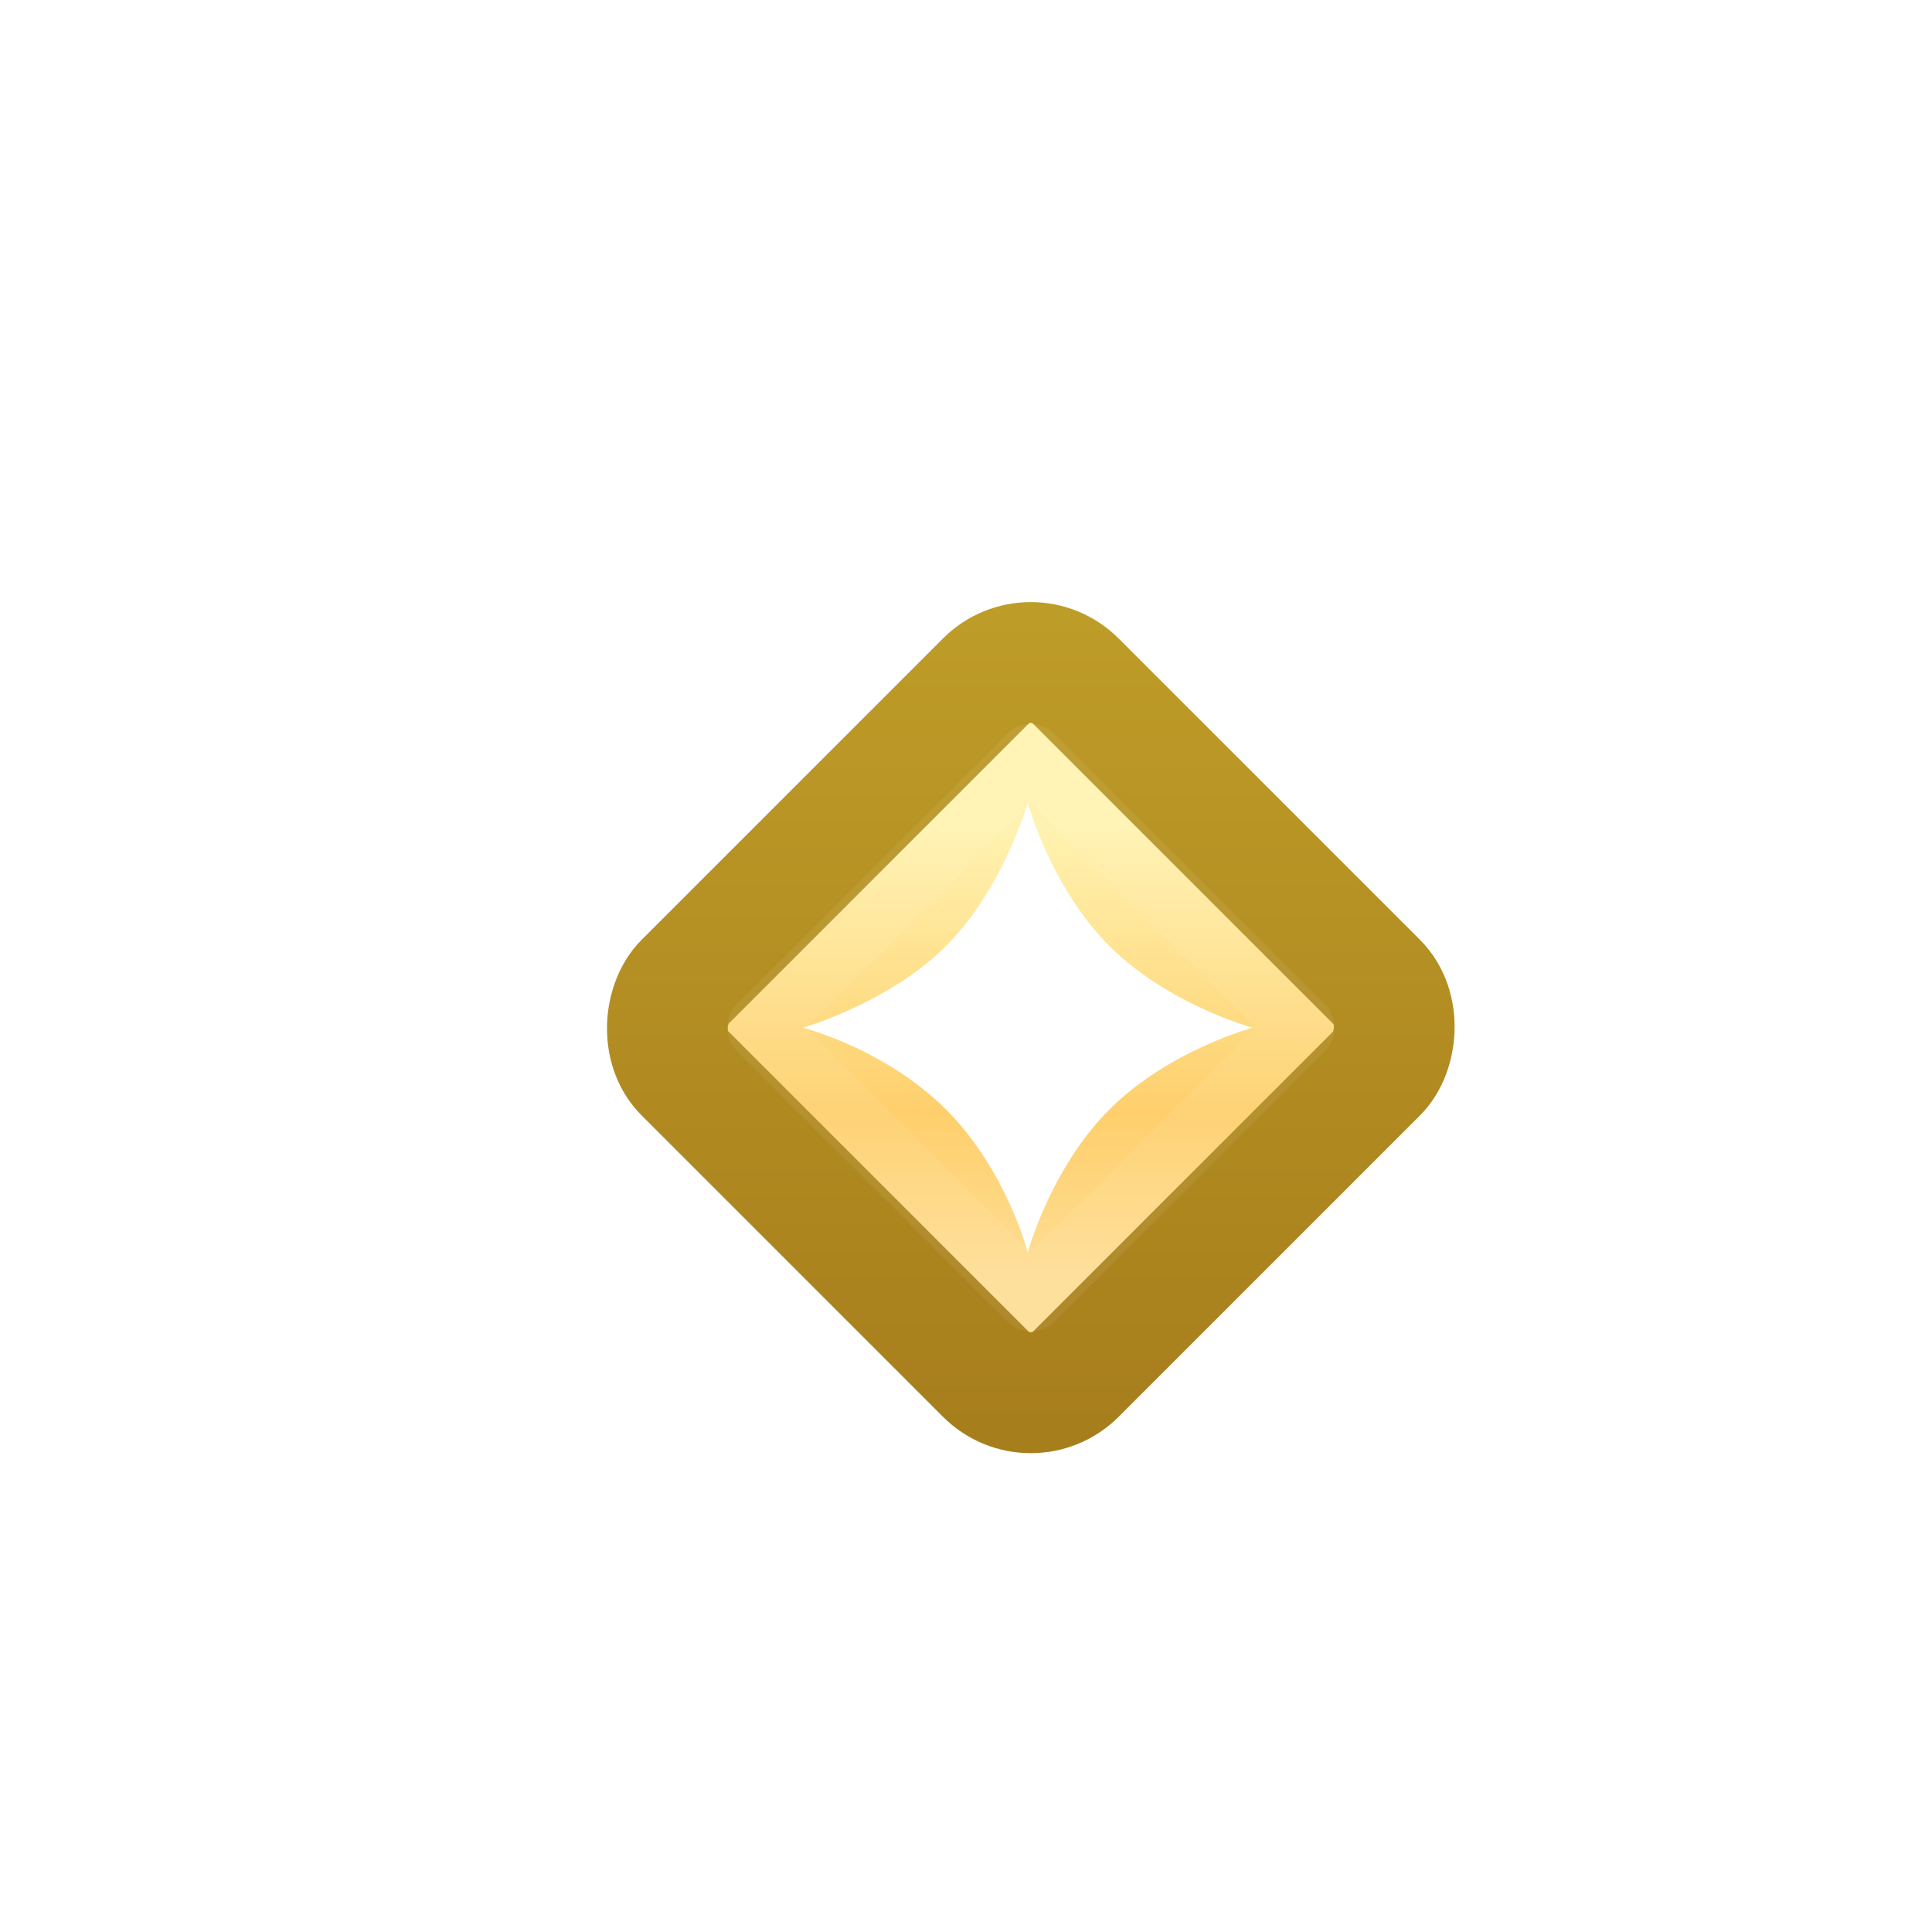 <svg xmlns="http://www.w3.org/2000/svg" xmlns:xlink="http://www.w3.org/1999/xlink" width="16" height="16">
  <defs>
    <linearGradient xlink:href="#a" id="c" x1="-17.448" x2="-14.571" y1="1030.813" y2="1033.69" gradientTransform="translate(11.03 -156.202) scale(1.157)" gradientUnits="userSpaceOnUse"/>
    <linearGradient id="a">
      <stop offset="0" stop-color="#fff2b0"/>
      <stop offset=".629" stop-color="#fecf6c"/>
      <stop offset="1" stop-color="#fede96"/>
    </linearGradient>
    <linearGradient xlink:href="#b" id="d" x1="-10.453" x2="-4.312" y1="1034.62" y2="1040.76" gradientTransform="matrix(.969 0 0 .969 -.235 31.998)" gradientUnits="userSpaceOnUse"/>
    <linearGradient id="b">
      <stop offset="0" stop-color="#be9c28"/>
      <stop offset="1" stop-color="#a77e1c"/>
    </linearGradient>
    <filter id="e" width="1.24" height="1.24" x="-.12" y="-.12" color-interpolation-filters="sRGB">
      <feGaussianBlur stdDeviation=".2"/>
    </filter>
  </defs>
  <g fill="#fff" font-family="Sans" font-size="13.589" font-weight="400" letter-spacing="0" style="line-height:125%" word-spacing="0">
    <g stroke-linecap="round" stroke-linejoin="round" style="line-height:125%" transform="scale(.794) rotate(45 1241.415 546.467)">
      <rect width="5.776" height="5.776" x="-10.515" y="1034.958" fill="url(#c)" stroke="url(#d)" stroke-width="1.26" rx=".666" ry=".666"/>
      <path fill="none" stroke="#fff" stroke-width=".683" d="M-9.625 1035.847H-5.628V1039.844H-9.625z" filter="url(#e)" opacity=".25" style="line-height:125%"/>
    </g>
  </g>
  <path fill="#fff" d="m 8.511,1043.012 c 0,0 0.192,0.7 0.677,1.185 0.485,0.485 1.185,0.676 1.185,0.676 0,0 -0.696,0.188 -1.185,0.677 -0.489,0.489 -0.677,1.185 -0.677,1.185 0,0 -0.172,-0.68 -0.677,-1.185 -0.505,-0.505 -1.185,-0.677 -1.185,-0.677 0,0 0.712,-0.204 1.185,-0.676 0.473,-0.473 0.677,-1.185 0.677,-1.185 z" transform="translate(0 -1036.362)"/>
</svg>
